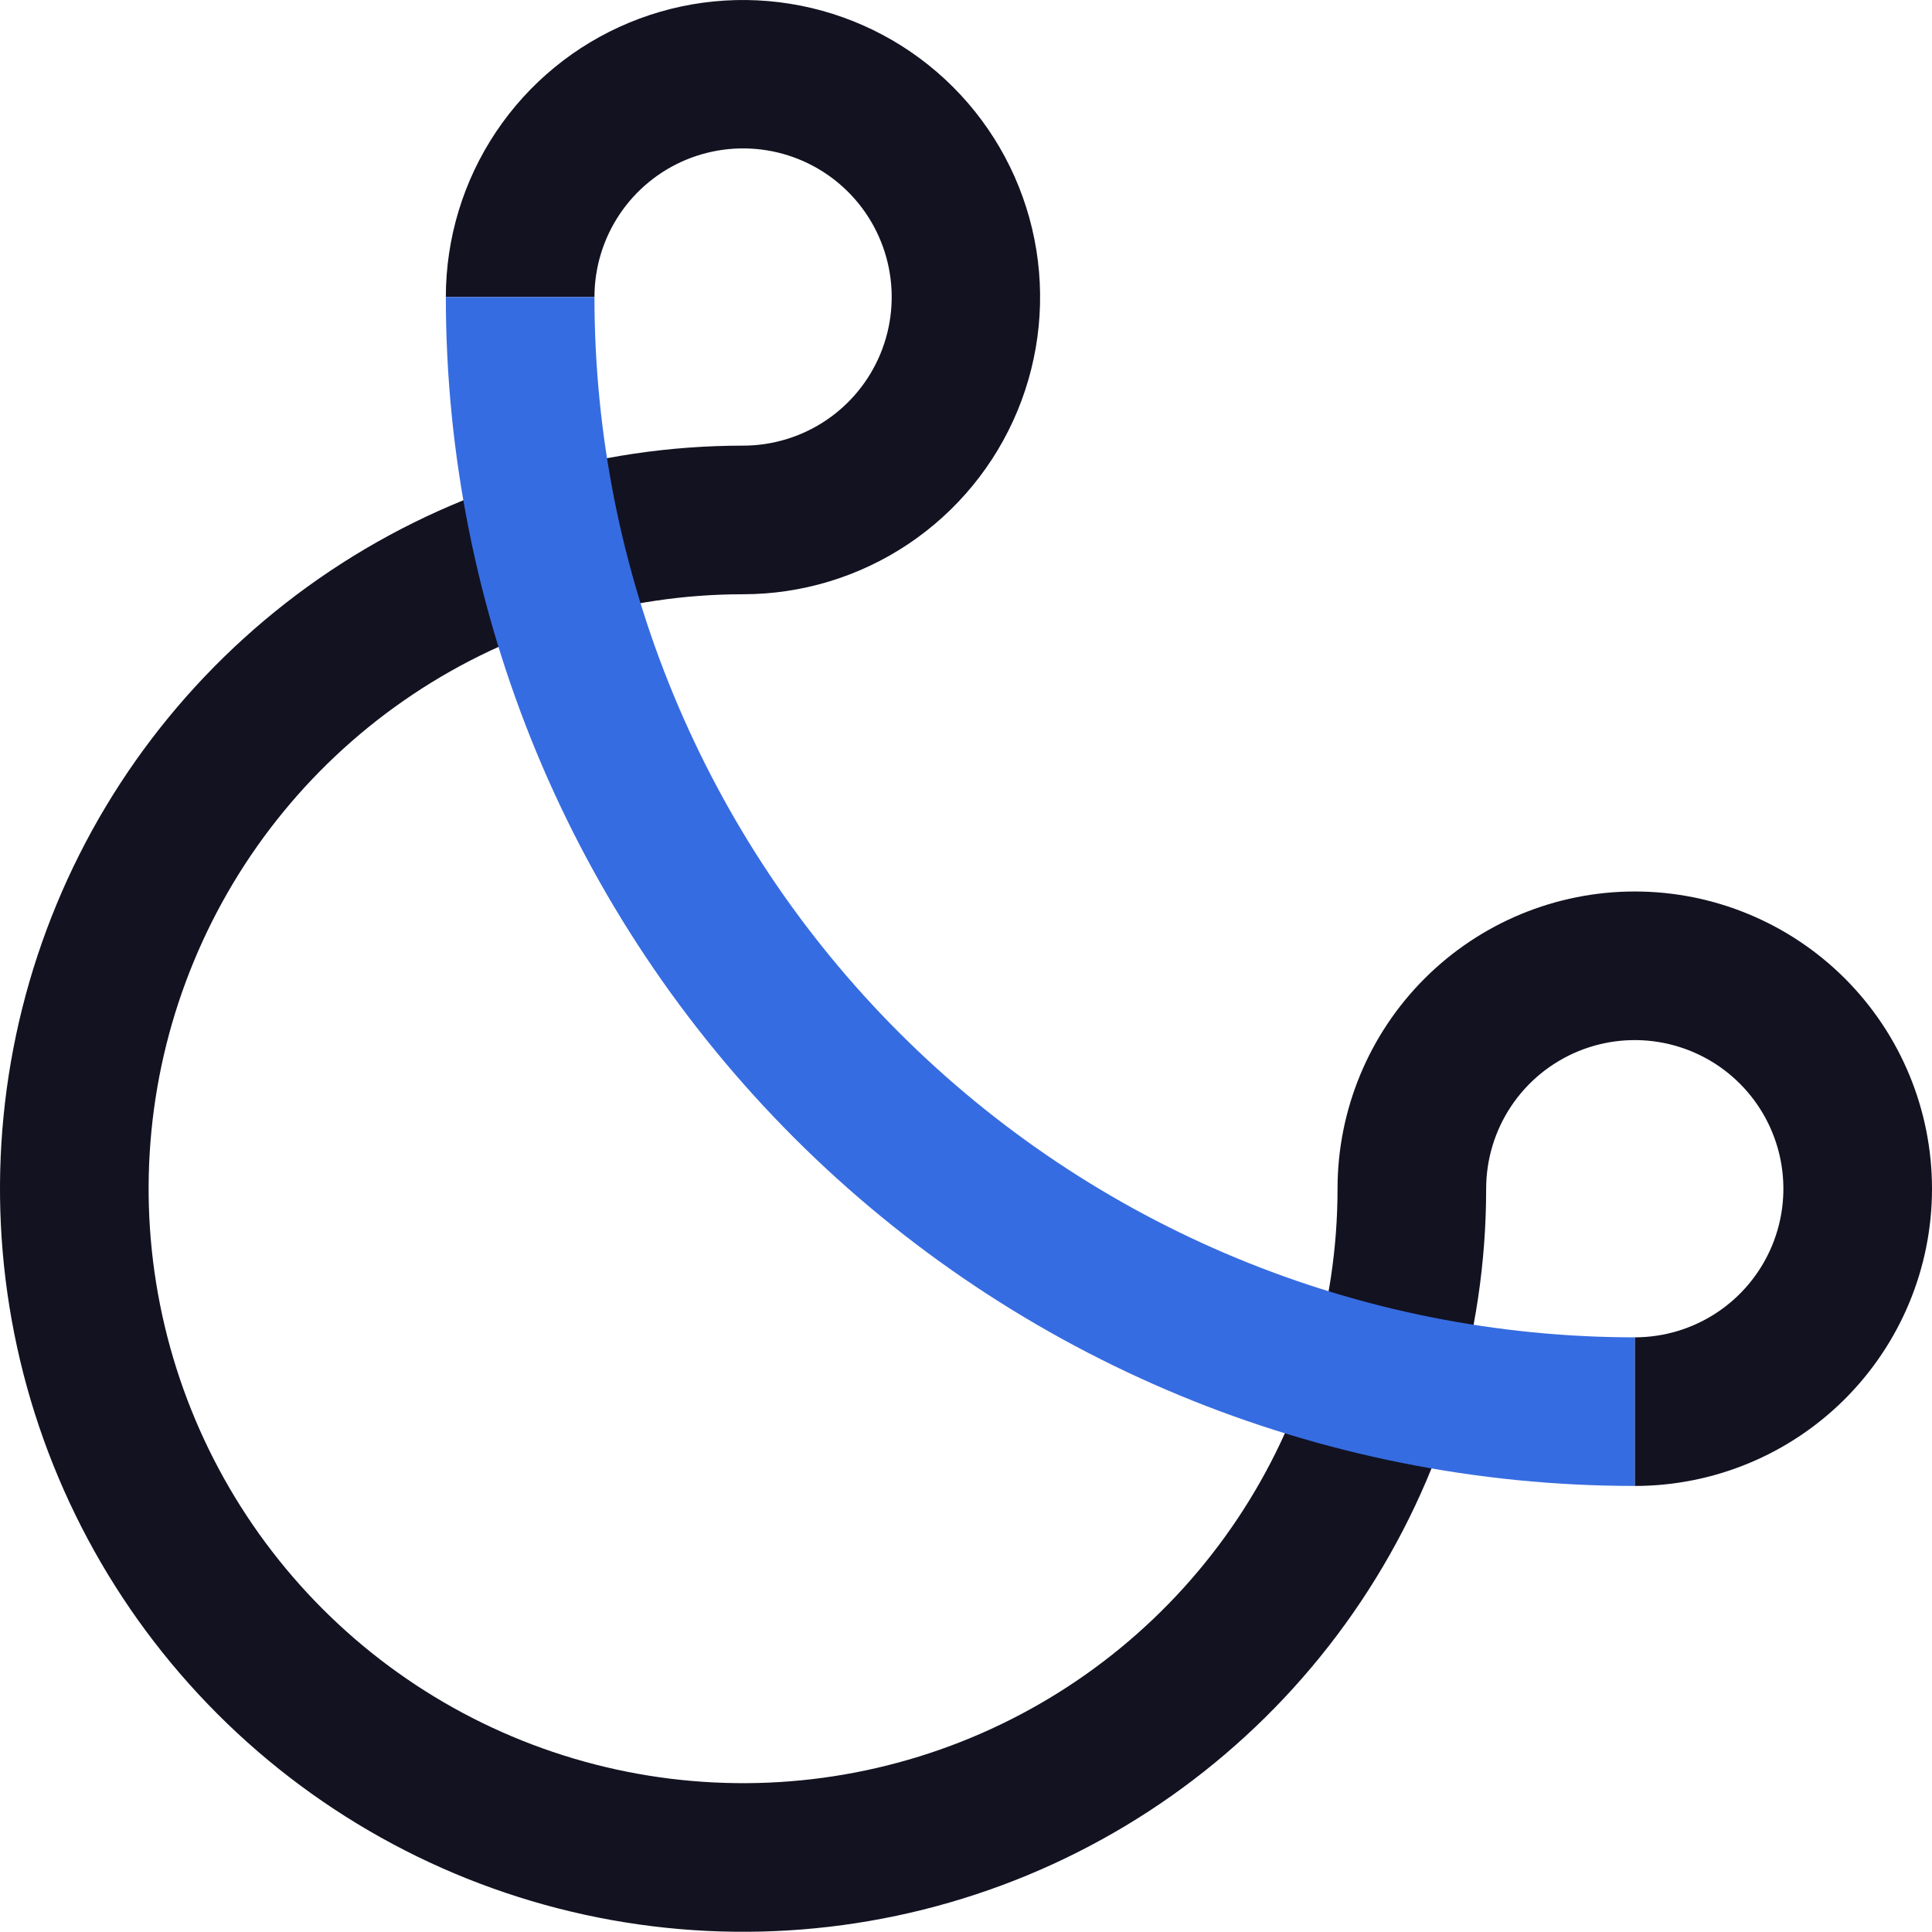 <svg width="130" height="130" viewBox="0 0 130 130" fill="none" xmlns="http://www.w3.org/2000/svg">
<path d="M130 79.986C130.001 82.613 129.484 85.214 128.479 87.641C127.474 90.067 126.001 92.273 124.144 94.13C122.287 95.987 120.082 97.46 117.655 98.465C115.228 99.47 112.627 99.987 110 99.986V89.986C111.978 89.986 113.911 89.4 115.556 88.301C117.2 87.202 118.482 85.64 119.239 83.813C119.996 81.986 120.194 79.975 119.808 78.035C119.422 76.095 118.47 74.314 117.071 72.915C115.673 71.516 113.891 70.564 111.951 70.178C110.011 69.792 108 69.99 106.173 70.747C104.346 71.504 102.784 72.786 101.685 74.43C100.587 76.075 100 78.008 100 79.986C100 89.875 97.068 99.542 91.573 107.765C86.079 115.987 78.27 122.396 69.134 126.18C59.998 129.964 49.945 130.955 40.245 129.025C30.547 127.096 21.637 122.334 14.645 115.341C7.652 108.349 2.89 99.44 0.961 89.74C-0.969 80.041 0.022 69.988 3.806 60.852C7.59 51.715 13.999 43.907 22.221 38.413C30.444 32.919 40.111 29.986 50 29.986C51.978 29.986 53.911 29.399 55.556 28.301C57.2 27.202 58.482 25.64 59.239 23.813C59.996 21.986 60.194 19.975 59.808 18.035C59.422 16.095 58.47 14.313 57.071 12.915C55.673 11.516 53.891 10.564 51.951 10.178C50.011 9.792 48 9.99 46.173 10.747C44.346 11.504 42.784 12.786 41.685 14.43C40.587 16.075 40 18.008 40 19.986H30C30.001 16.032 31.175 12.168 33.372 8.881C35.57 5.594 38.692 3.033 42.345 1.521C45.998 0.008 50.018 -0.387 53.895 0.385C57.773 1.156 61.335 3.06 64.13 5.856C66.926 8.651 68.83 12.213 69.602 16.091C70.373 19.968 69.978 23.988 68.466 27.641C66.953 31.294 64.392 34.416 61.105 36.614C57.818 38.811 53.954 39.985 50 39.986C42.089 39.986 34.355 42.332 27.777 46.727C21.199 51.123 16.072 57.37 13.045 64.679C10.017 71.988 9.225 80.03 10.769 87.79C12.312 95.549 16.122 102.676 21.716 108.27C27.31 113.864 34.437 117.674 42.196 119.217C49.956 120.761 57.998 119.969 65.307 116.941C72.616 113.914 78.864 108.787 83.259 102.209C87.654 95.631 90 87.897 90 79.986C90 74.682 92.107 69.595 95.858 65.844C99.609 62.093 104.696 59.986 110 59.986C115.304 59.986 120.391 62.093 124.142 65.844C127.893 69.595 130 74.682 130 79.986V79.986Z" fill="#121221"/>
<path d="M110 89.986V99.986C88.783 99.986 68.434 91.558 53.431 76.555C38.428 61.552 30 41.204 30 19.986H40C40 38.551 47.375 56.356 60.502 69.484C73.63 82.611 91.435 89.986 110 89.986V89.986Z" fill="#366CE1"/>
</svg>

